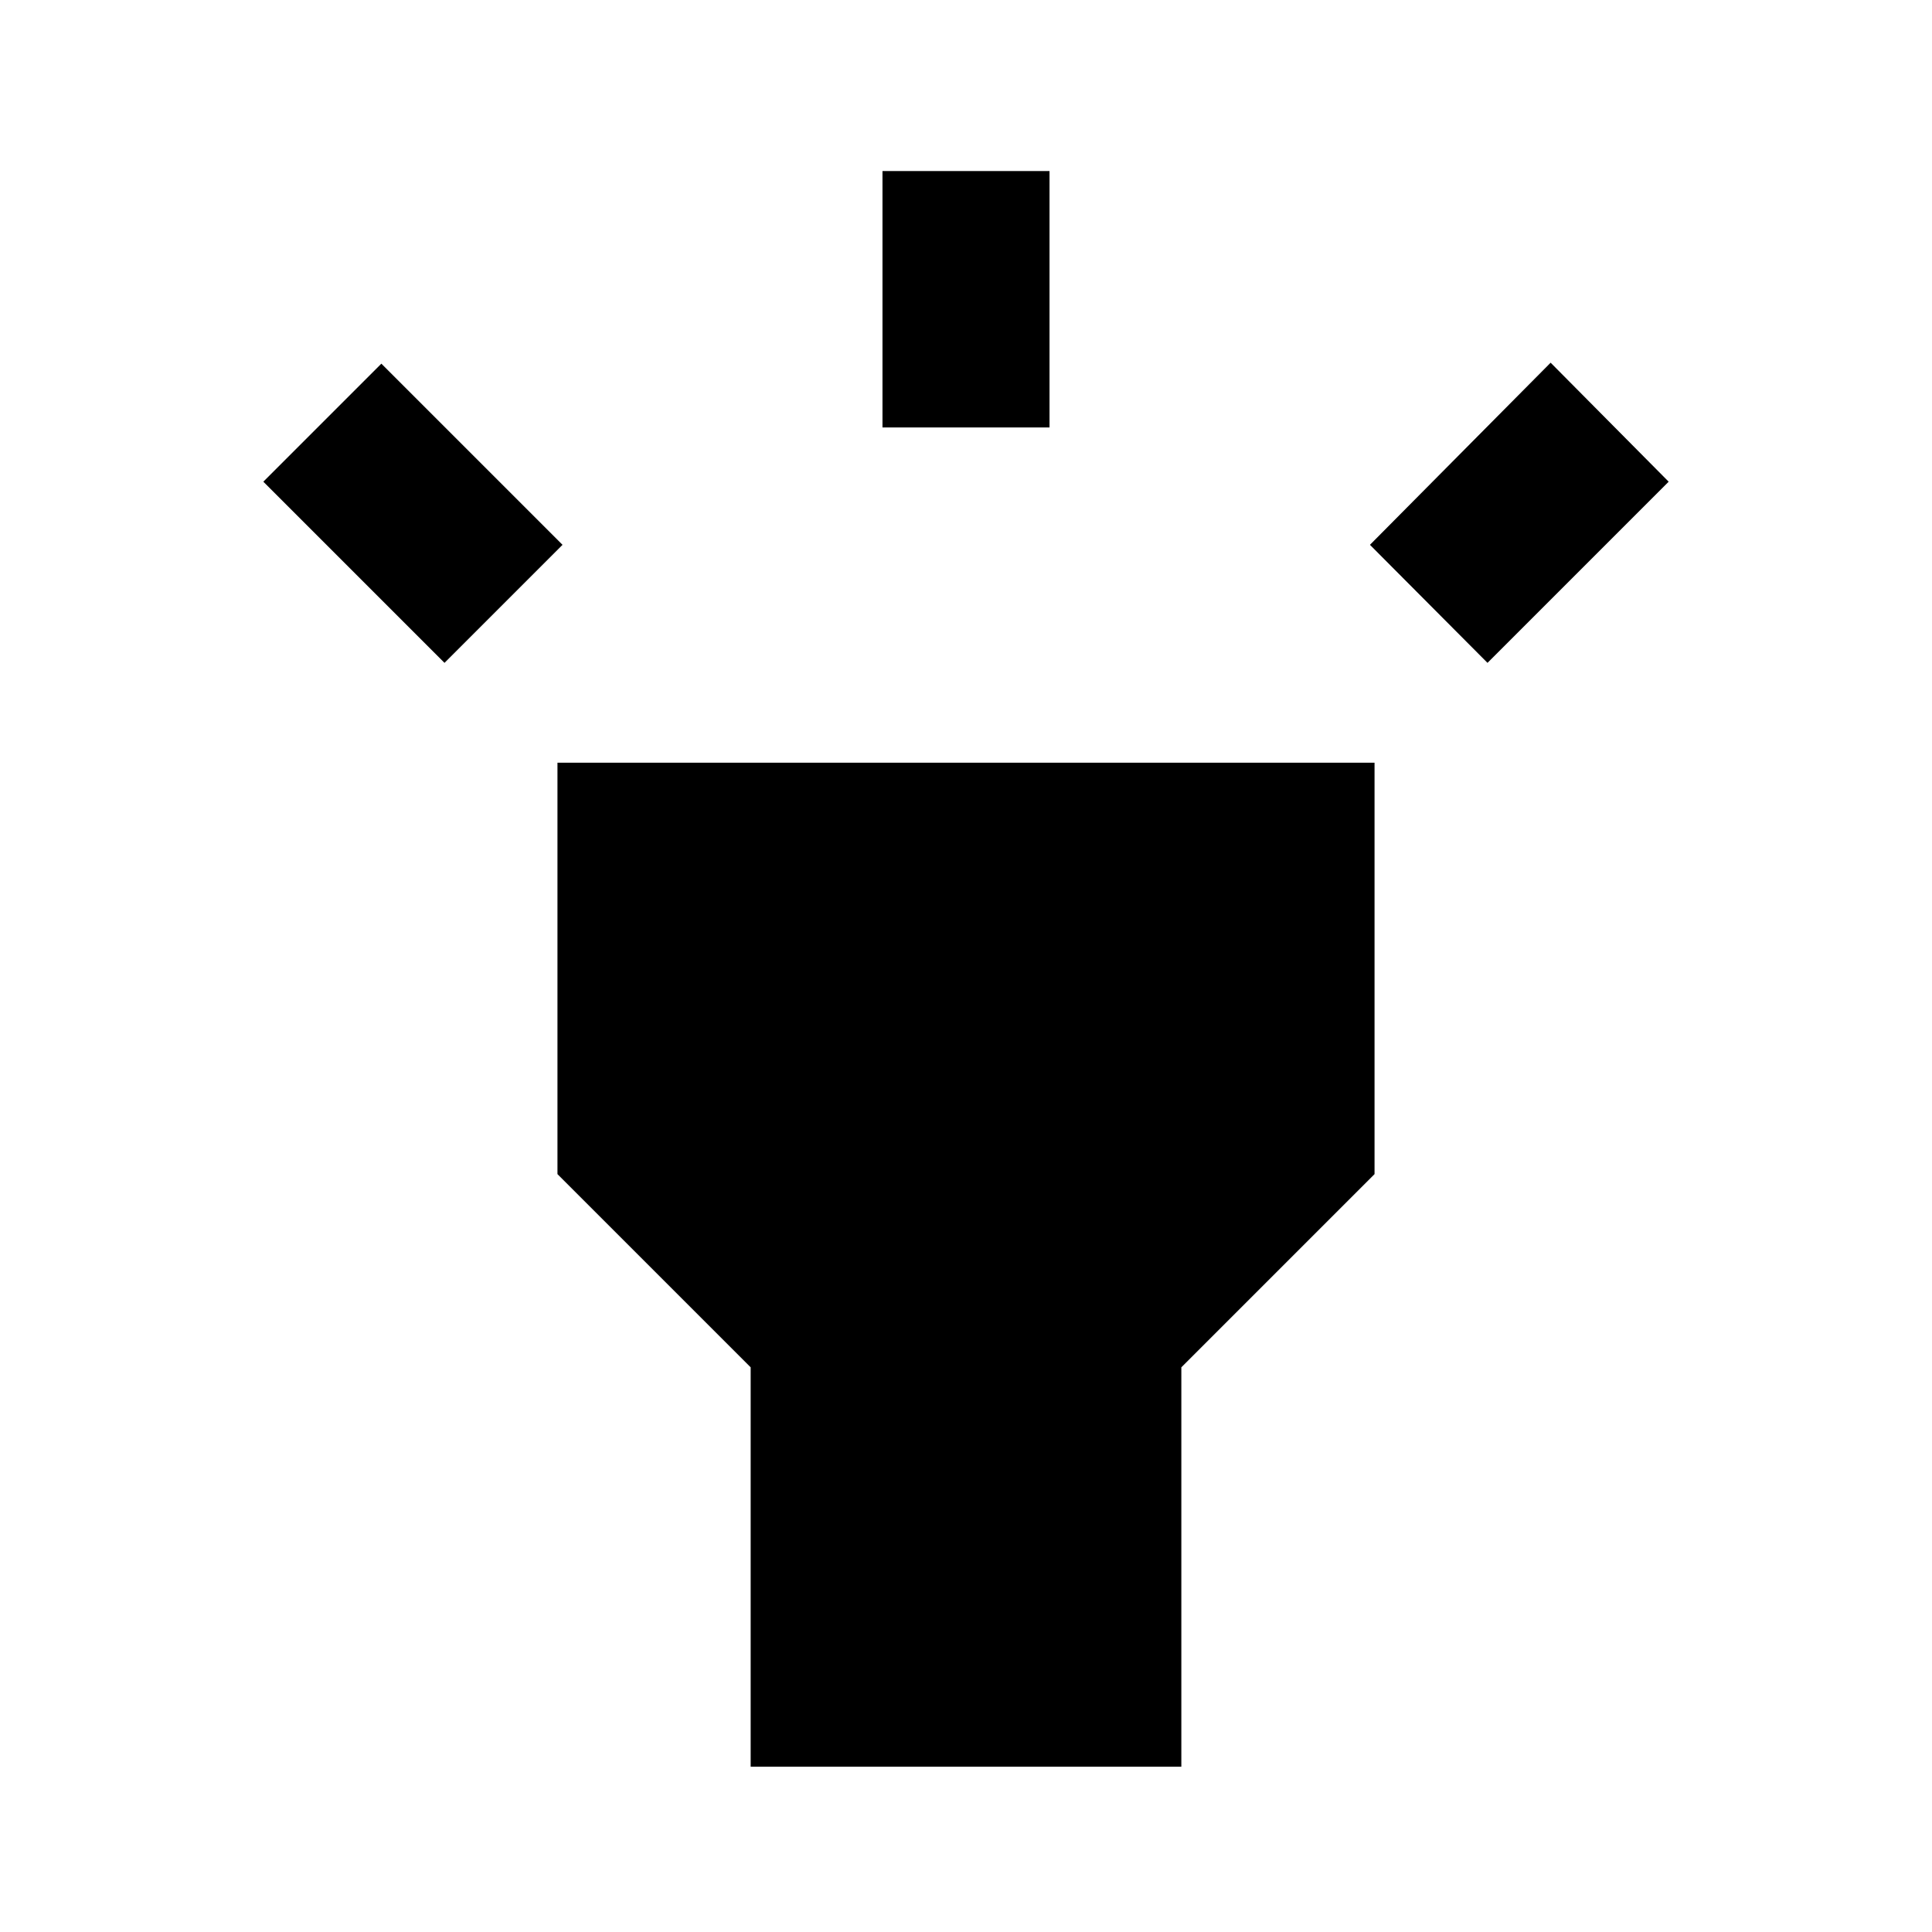 <svg xmlns="http://www.w3.org/2000/svg" height="20" viewBox="0 -960 960 960" width="20"><path d="m220.87-630.63-90.02-90.02 58.65-58.65 90.02 90.02-58.65 58.65ZM438.5-747.59V-875h83v127.41h-83Zm300.63 116.96-58.41-58.65 89.78-90.5 58.65 59.13-90.02 90.02ZM373-82.13v-198.46l-96-96v-204.43h406v204.43l-96 96v198.46H373Z"/></svg>